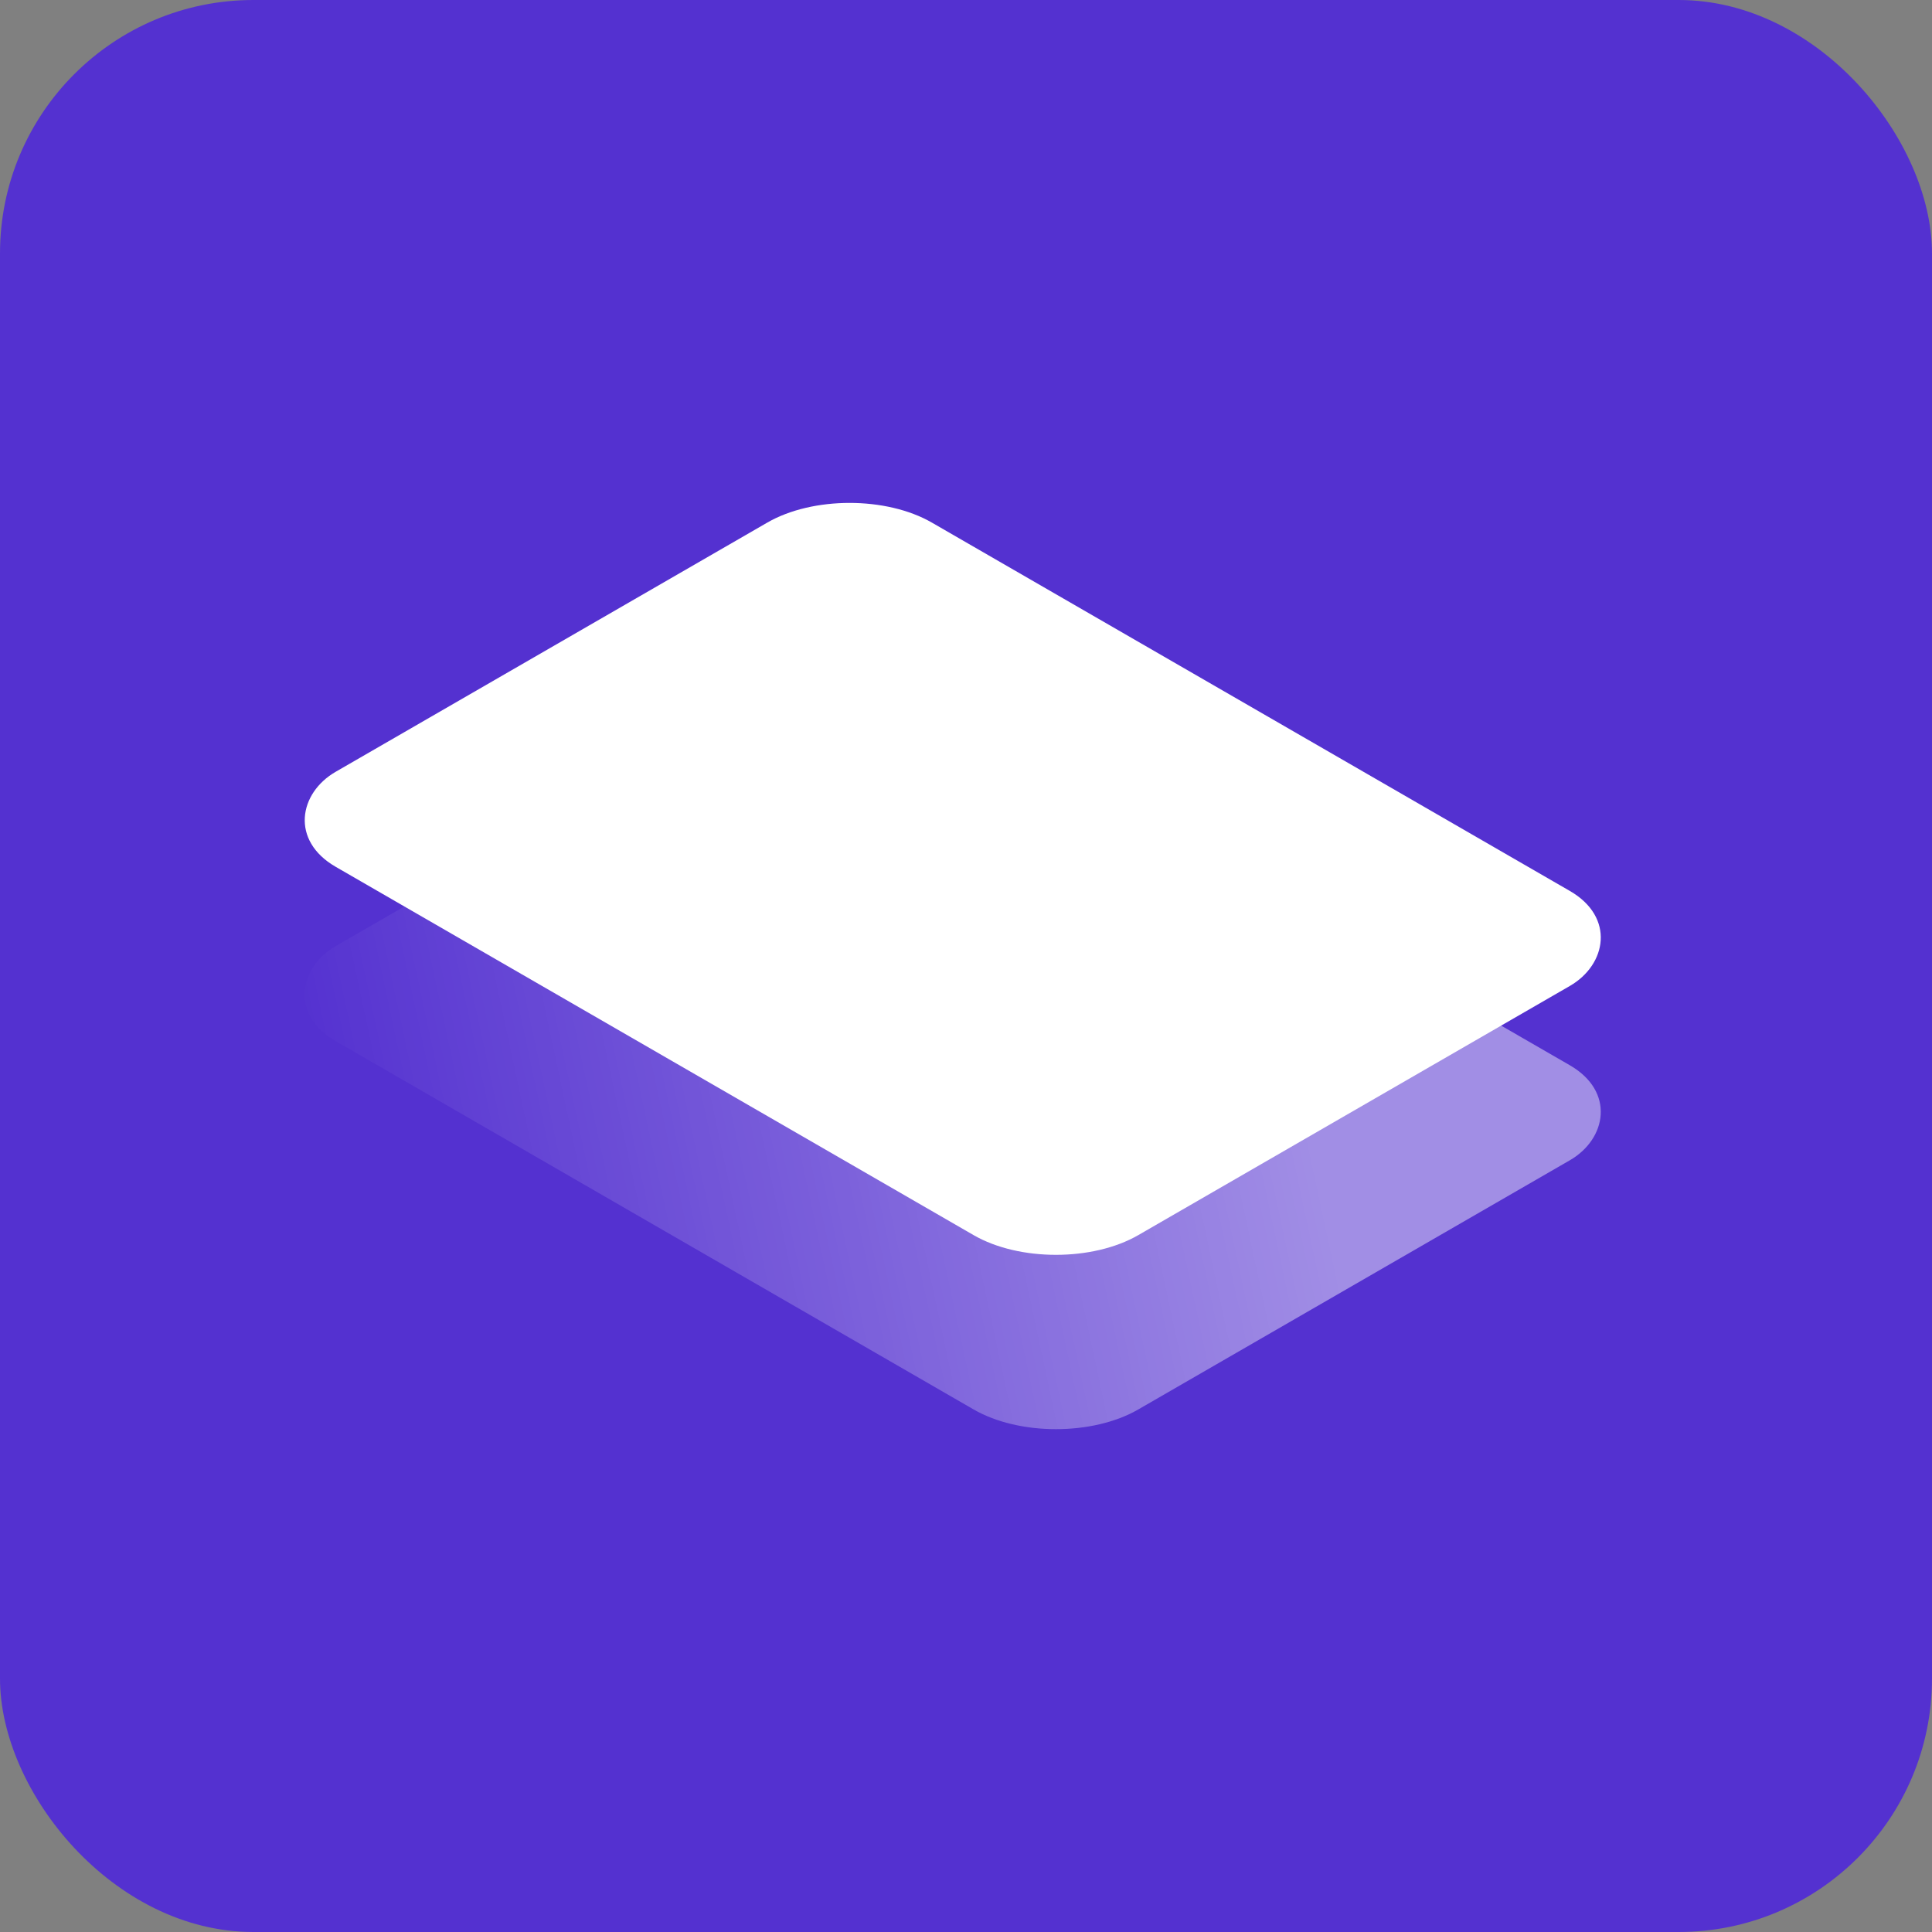 <svg width="61" height="61" viewBox="0 0 61 61" fill="none" xmlns="http://www.w3.org/2000/svg">
<rect x="0" y="0" width="61" height="61" fill="#808080" stroke="none"/>
<rect width="61" height="61" rx="8" fill="#5431D0"/>
<rect opacity="0.45" width="29.26" height="21.736" rx="3" transform="matrix(0.866 0.5 -0.866 0.5 26.824 20.504)" fill="url(#paint0_linear_46_766)"/>
<rect width="29.26" height="21.736" rx="3" transform="matrix(0.866 0.5 -0.866 0.5 26.824 15)" fill="white"/>
<defs>
<linearGradient id="paint0_linear_46_766" x1="33.364" y1="14.532" x2="17.79" y2="34.505" gradientUnits="userSpaceOnUse">
<stop stop-color="white"/>
<stop offset="1" stop-color="white" stop-opacity="0"/>
</linearGradient>
</defs>
</svg>

